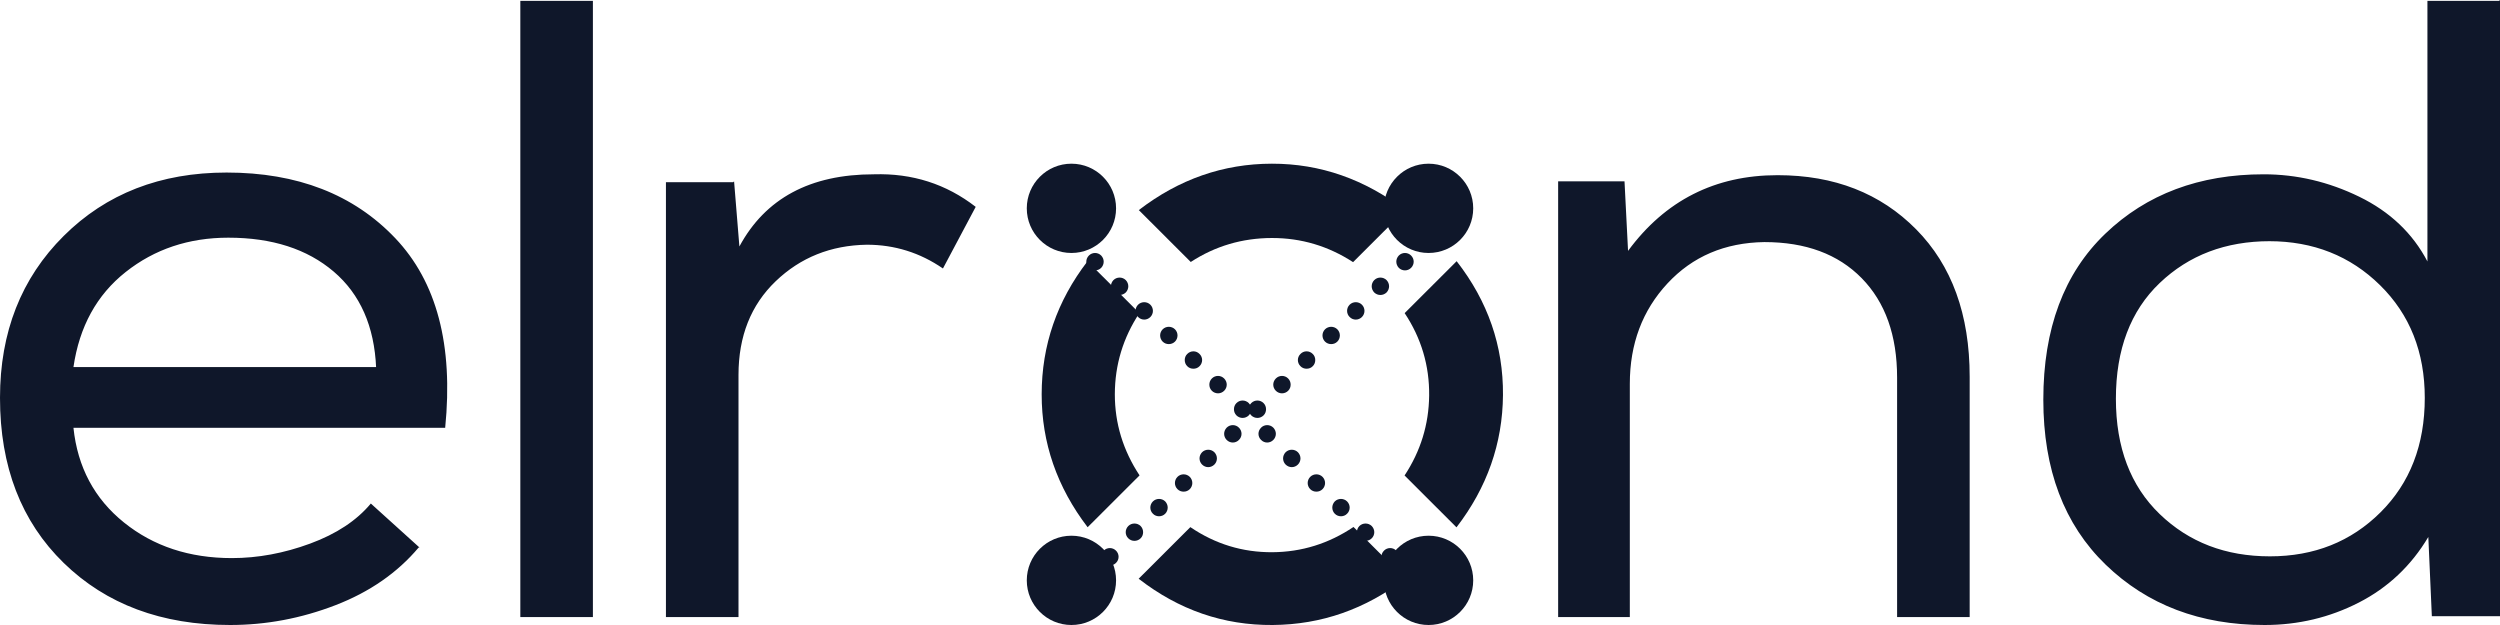 <?xml version="1.0" encoding="UTF-8"?>
<svg width="168px" height="42px" viewBox="0 0 168 42" version="1.1" xmlns="http://www.w3.org/2000/svg" xmlns:xlink="http://www.w3.org/1999/xlink">
    <title>logo-elrond</title>
    <g id="logo-elrond" stroke="none" stroke-width="1" fill="none" fill-rule="evenodd">
        <g id="elrond_logo_01" fill="#0F172A" fill-rule="nonzero">
            <path d="M25.277,24.727 C25.158,21.927 24.206,19.768 22.422,18.249 C20.638,16.731 18.279,15.972 15.344,15.972 C12.688,15.972 10.388,16.741 8.446,18.279 C6.503,19.817 5.333,21.947 4.936,24.668 L25.277,24.668 L25.277,24.727 Z M28.132,36.794 C26.704,38.49 24.84,39.782 22.541,40.669 C20.241,41.556 17.882,42 15.463,42 C10.864,42 7.137,40.61 4.282,37.83 C1.427,35.049 0,31.352 0,26.738 C0,22.321 1.427,18.693 4.282,15.854 C7.137,13.014 10.785,11.595 15.226,11.595 C19.983,11.595 23.76,13.063 26.556,16.001 C29.351,18.939 30.471,23.189 29.916,28.749 L4.936,28.749 C5.214,31.391 6.344,33.511 8.327,35.108 C10.309,36.706 12.728,37.504 15.582,37.504 C17.327,37.504 19.081,37.179 20.846,36.528 C22.61,35.878 23.968,34.98 24.92,33.837 L28.191,36.794 L28.132,36.794 Z M34.966,41.467 L34.966,0.059 L39.843,0.059 L39.843,41.467 L34.966,41.467 Z M49.33,12.186 L49.687,16.563 C51.432,13.33 54.445,11.713 58.727,11.713 C61.304,11.634 63.584,12.363 65.567,13.901 L63.366,18.042 C61.82,16.978 60.115,16.445 58.251,16.445 C55.833,16.484 53.791,17.303 52.125,18.9 C50.46,20.497 49.627,22.597 49.627,25.2 L49.627,41.467 L44.751,41.467 L44.751,12.245 L49.271,12.245 L49.33,12.186 Z M104.707,12.186 L109.167,12.186 L109.405,16.859 C111.903,13.468 115.253,11.772 119.456,11.772 C123.262,11.772 126.365,12.984 128.764,15.41 C131.163,17.835 132.362,21.138 132.362,25.318 L132.362,41.467 L127.485,41.467 L127.485,25.377 C127.485,22.538 126.692,20.31 125.106,18.693 C123.52,17.076 121.339,16.268 118.564,16.268 C115.908,16.307 113.737,17.234 112.052,19.048 C110.367,20.862 109.524,23.11 109.524,25.791 L109.524,41.467 L104.707,41.467 L104.707,12.245 L104.707,12.186 Z M168,0 L168,41.409 L163.42,41.409 L163.183,36.084 C162.033,38.017 160.476,39.486 158.514,40.492 C156.551,41.497 154.44,42 152.18,42 C147.858,42 144.299,40.649 141.504,37.948 C138.709,35.246 137.311,31.549 137.311,26.856 C137.311,22.085 138.699,18.368 141.475,15.706 C144.25,13.044 147.799,11.713 152.12,11.713 C154.341,11.713 156.482,12.216 158.544,13.221 C160.605,14.227 162.132,15.676 163.123,17.569 L163.123,0.059 L167.941,0.059 L168,0 Z M152.537,16.208 C149.563,16.208 147.095,17.145 145.132,19.018 C143.169,20.892 142.188,23.485 142.188,26.797 C142.188,30.07 143.169,32.654 145.132,34.546 C147.095,36.439 149.563,37.386 152.537,37.386 C155.511,37.386 157.988,36.4 159.971,34.428 C161.954,32.456 162.945,29.893 162.945,26.738 C162.945,23.662 161.944,21.138 159.941,19.166 C157.939,17.195 155.451,16.208 152.477,16.208 L152.537,16.208 Z" id="Combined-Shape"></path>
            <path d="M94.001,18 C93.89,17.884 93.832,17.732 93.832,17.585 C93.832,17.434 93.89,17.288 94.001,17.171 C94.229,16.943 94.597,16.943 94.825,17.171 C94.941,17.288 95,17.434 95,17.585 C95,17.732 94.941,17.884 94.825,18 C94.714,18.112 94.562,18.17 94.416,18.17 C94.264,18.17 94.112,18.112 94.001,18 M92.347,19.654 C92.236,19.537 92.178,19.385 92.178,19.239 C92.178,19.087 92.236,18.941 92.347,18.824 C92.575,18.596 92.949,18.596 93.177,18.824 C93.288,18.941 93.346,19.087 93.346,19.239 C93.346,19.385 93.288,19.537 93.177,19.654 C93.06,19.765 92.914,19.823 92.762,19.823 C92.61,19.823 92.464,19.765 92.347,19.654 M90.694,21.302 C90.582,21.19 90.524,21.039 90.524,20.892 C90.524,20.741 90.582,20.589 90.694,20.478 C90.921,20.25 91.296,20.25 91.523,20.478 C91.634,20.589 91.693,20.741 91.693,20.892 C91.693,21.039 91.634,21.19 91.523,21.302 C91.406,21.418 91.26,21.477 91.108,21.477 C90.956,21.477 90.811,21.418 90.694,21.302 M89.04,22.955 C88.929,22.844 88.871,22.692 88.871,22.54 C88.871,22.394 88.929,22.242 89.04,22.131 C89.268,21.904 89.642,21.904 89.87,22.131 C89.981,22.242 90.039,22.394 90.039,22.54 C90.039,22.692 89.981,22.844 89.87,22.955 C89.753,23.072 89.607,23.124 89.455,23.124 C89.309,23.124 89.157,23.072 89.04,22.955 M87.392,24.609 C87.276,24.497 87.217,24.345 87.217,24.194 C87.217,24.048 87.276,23.895 87.392,23.785 C87.615,23.551 87.988,23.551 88.216,23.785 C88.333,23.895 88.385,24.048 88.385,24.194 C88.385,24.345 88.333,24.497 88.216,24.609 C88.105,24.726 87.953,24.778 87.801,24.778 C87.655,24.778 87.503,24.726 87.392,24.609 M85.563,25.847 C85.563,25.701 85.622,25.549 85.738,25.433 C85.967,25.204 86.335,25.204 86.562,25.433 C86.679,25.549 86.732,25.701 86.732,25.847 C86.732,25.999 86.679,26.145 86.562,26.262 C86.452,26.373 86.3,26.432 86.147,26.432 C86.001,26.432 85.85,26.373 85.738,26.262 C85.622,26.145 85.563,25.999 85.563,25.847 Z M84.085,27.916 C83.968,27.799 83.916,27.653 83.916,27.501 C83.916,27.348 83.968,27.202 84.085,27.086 C84.313,26.858 84.681,26.858 84.909,27.086 C85.026,27.202 85.078,27.348 85.078,27.501 C85.078,27.653 85.026,27.799 84.909,27.916 C84.798,28.026 84.646,28.085 84.5,28.085 C84.348,28.085 84.196,28.026 84.085,27.916 M82.432,29.563 C82.321,29.452 82.262,29.3 82.262,29.154 C82.262,29.002 82.321,28.856 82.432,28.739 C82.659,28.511 83.033,28.511 83.255,28.739 C83.372,28.856 83.431,29.002 83.431,29.154 C83.431,29.3 83.372,29.452 83.255,29.563 C83.144,29.68 82.993,29.738 82.847,29.738 C82.694,29.738 82.548,29.68 82.432,29.563 M80.778,31.216 C80.667,31.106 80.608,30.953 80.608,30.807 C80.608,30.655 80.667,30.51 80.778,30.392 C81.006,30.165 81.379,30.165 81.608,30.392 C81.719,30.51 81.777,30.655 81.777,30.807 C81.777,30.953 81.719,31.106 81.608,31.216 C81.491,31.333 81.339,31.392 81.193,31.392 C81.041,31.392 80.895,31.333 80.778,31.216 M79.125,32.87 C79.013,32.759 78.955,32.607 78.955,32.461 C78.955,32.309 79.013,32.157 79.125,32.046 C79.352,31.818 79.726,31.818 79.954,32.046 C80.065,32.157 80.124,32.309 80.124,32.461 C80.124,32.607 80.065,32.759 79.954,32.87 C79.837,32.987 79.691,33.039 79.539,33.039 C79.388,33.039 79.241,32.987 79.125,32.87 M77.477,34.523 C77.36,34.412 77.302,34.26 77.302,34.109 C77.302,33.962 77.36,33.811 77.477,33.694 C77.704,33.472 78.073,33.472 78.301,33.694 C78.412,33.811 78.47,33.962 78.47,34.109 C78.47,34.26 78.412,34.412 78.301,34.523 C78.184,34.64 78.037,34.693 77.886,34.693 C77.74,34.693 77.588,34.64 77.477,34.523 M75.823,36.177 C75.706,36.066 75.648,35.914 75.648,35.762 C75.648,35.616 75.706,35.464 75.823,35.347 C76.051,35.125 76.419,35.125 76.647,35.347 C76.764,35.464 76.817,35.616 76.817,35.762 C76.817,35.914 76.764,36.066 76.647,36.177 C76.536,36.288 76.384,36.346 76.232,36.346 C76.086,36.346 75.934,36.288 75.823,36.177 M74.169,37.83 C74.052,37.714 74,37.567 74,37.416 C74,37.264 74.052,37.118 74.169,37.001 C74.398,36.773 74.766,36.773 74.993,37.001 C75.11,37.118 75.169,37.264 75.169,37.416 C75.169,37.567 75.11,37.714 74.993,37.83 C74.883,37.941 74.73,38 74.584,38 C74.432,38 74.281,37.941 74.169,37.83" id="Fill-13"></path>
            <path d="M93.001,18 C92.89,17.884 92.832,17.732 92.832,17.585 C92.832,17.434 92.89,17.288 93.001,17.171 C93.229,16.943 93.597,16.943 93.825,17.171 C93.941,17.288 94,17.434 94,17.585 C94,17.732 93.941,17.884 93.825,18 C93.714,18.112 93.562,18.17 93.416,18.17 C93.264,18.17 93.112,18.112 93.001,18 M91.347,19.654 C91.236,19.537 91.178,19.385 91.178,19.239 C91.178,19.087 91.236,18.941 91.347,18.824 C91.575,18.596 91.949,18.596 92.177,18.824 C92.288,18.941 92.346,19.087 92.346,19.239 C92.346,19.385 92.288,19.537 92.177,19.654 C92.06,19.765 91.914,19.823 91.762,19.823 C91.61,19.823 91.464,19.765 91.347,19.654 M89.694,21.302 C89.582,21.19 89.524,21.039 89.524,20.892 C89.524,20.741 89.582,20.589 89.694,20.478 C89.921,20.25 90.296,20.25 90.523,20.478 C90.634,20.589 90.693,20.741 90.693,20.892 C90.693,21.039 90.634,21.19 90.523,21.302 C90.406,21.418 90.26,21.477 90.108,21.477 C89.956,21.477 89.811,21.418 89.694,21.302 M88.04,22.955 C87.929,22.844 87.871,22.692 87.871,22.54 C87.871,22.394 87.929,22.242 88.04,22.131 C88.268,21.904 88.642,21.904 88.87,22.131 C88.981,22.242 89.039,22.394 89.039,22.54 C89.039,22.692 88.981,22.844 88.87,22.955 C88.753,23.072 88.607,23.124 88.455,23.124 C88.309,23.124 88.157,23.072 88.04,22.955 M86.392,24.609 C86.276,24.497 86.217,24.345 86.217,24.194 C86.217,24.048 86.276,23.895 86.392,23.785 C86.615,23.551 86.988,23.551 87.216,23.785 C87.333,23.895 87.385,24.048 87.385,24.194 C87.385,24.345 87.333,24.497 87.216,24.609 C87.105,24.726 86.953,24.778 86.801,24.778 C86.655,24.778 86.503,24.726 86.392,24.609 M84.563,25.847 C84.563,25.701 84.622,25.549 84.738,25.433 C84.967,25.204 85.335,25.204 85.562,25.433 C85.679,25.549 85.732,25.701 85.732,25.847 C85.732,25.999 85.679,26.145 85.562,26.262 C85.452,26.373 85.3,26.432 85.147,26.432 C85.001,26.432 84.85,26.373 84.738,26.262 C84.622,26.145 84.563,25.999 84.563,25.847 Z M83.085,27.916 C82.968,27.799 82.916,27.653 82.916,27.501 C82.916,27.348 82.968,27.202 83.085,27.086 C83.313,26.858 83.681,26.858 83.909,27.086 C84.026,27.202 84.078,27.348 84.078,27.501 C84.078,27.653 84.026,27.799 83.909,27.916 C83.798,28.026 83.646,28.085 83.5,28.085 C83.348,28.085 83.196,28.026 83.085,27.916 M81.432,29.563 C81.321,29.452 81.262,29.3 81.262,29.154 C81.262,29.002 81.321,28.856 81.432,28.739 C81.659,28.511 82.033,28.511 82.255,28.739 C82.372,28.856 82.431,29.002 82.431,29.154 C82.431,29.3 82.372,29.452 82.255,29.563 C82.144,29.68 81.993,29.738 81.847,29.738 C81.694,29.738 81.548,29.68 81.432,29.563 M79.778,31.216 C79.667,31.106 79.608,30.953 79.608,30.807 C79.608,30.655 79.667,30.51 79.778,30.392 C80.006,30.165 80.379,30.165 80.608,30.392 C80.719,30.51 80.777,30.655 80.777,30.807 C80.777,30.953 80.719,31.106 80.608,31.216 C80.491,31.333 80.339,31.392 80.193,31.392 C80.041,31.392 79.895,31.333 79.778,31.216 M78.125,32.87 C78.013,32.759 77.955,32.607 77.955,32.461 C77.955,32.309 78.013,32.157 78.125,32.046 C78.352,31.818 78.726,31.818 78.954,32.046 C79.065,32.157 79.124,32.309 79.124,32.461 C79.124,32.607 79.065,32.759 78.954,32.87 C78.837,32.987 78.691,33.039 78.539,33.039 C78.388,33.039 78.241,32.987 78.125,32.87 M76.477,34.523 C76.36,34.412 76.302,34.26 76.302,34.109 C76.302,33.962 76.36,33.811 76.477,33.694 C76.704,33.472 77.073,33.472 77.301,33.694 C77.412,33.811 77.47,33.962 77.47,34.109 C77.47,34.26 77.412,34.412 77.301,34.523 C77.184,34.64 77.037,34.693 76.886,34.693 C76.74,34.693 76.588,34.64 76.477,34.523 M74.823,36.177 C74.706,36.066 74.648,35.914 74.648,35.762 C74.648,35.616 74.706,35.464 74.823,35.347 C75.051,35.125 75.419,35.125 75.647,35.347 C75.764,35.464 75.817,35.616 75.817,35.762 C75.817,35.914 75.764,36.066 75.647,36.177 C75.536,36.288 75.384,36.346 75.232,36.346 C75.086,36.346 74.934,36.288 74.823,36.177 M73.169,37.83 C73.052,37.714 73,37.567 73,37.416 C73,37.264 73.052,37.118 73.169,37.001 C73.398,36.773 73.766,36.773 73.993,37.001 C74.11,37.118 74.169,37.264 74.169,37.416 C74.169,37.567 74.11,37.714 73.993,37.83 C73.883,37.941 73.73,38 73.584,38 C73.432,38 73.281,37.941 73.169,37.83" id="Fill-13" transform="translate(83.5, 27.5) scale(-1, 1) translate(-83.5, -27.5) "></path>
            <path d="M80.019,17.605 L76.528,14.118 C79.226,12.043 82.208,11.003 85.473,11 C88.721,10.997 91.705,12.039 94.424,14.124 L90.927,17.616 C89.257,16.532 87.438,15.99 85.47,15.994 C83.476,15.998 81.66,16.537 80.019,17.605 Z M76.578,31.946 L73.089,35.43 C71.028,32.732 69.997,29.754 70,26.494 C70.003,23.204 71.03,20.226 73.079,17.56 L76.566,21.042 C75.473,22.696 74.921,24.511 74.917,26.492 C74.914,28.447 75.469,30.264 76.578,31.946 Z M90.955,35.412 L94.433,38.885 C91.767,40.935 88.799,41.974 85.527,42 C82.222,42.026 79.219,40.988 76.518,38.891 L79.991,35.423 C81.664,36.559 83.502,37.122 85.506,37.109 C87.479,37.095 89.295,36.528 90.955,35.412 Z M94.393,21.041 L97.887,17.552 C99.987,20.249 101.026,23.247 101,26.548 C100.974,29.802 99.932,32.765 97.876,35.437 L94.387,31.952 C95.463,30.318 96.016,28.532 96.039,26.591 C96.063,24.579 95.513,22.729 94.393,21.041 Z" id="Combined-Shape"></path>
            <path d="M96,36 C97.657,36 99,37.343 99,39 C99,40.657 97.657,42 96,42 C94.343,42 93,40.657 93,39 C93,37.343 94.343,36 96,36" id="Fill-15"></path>
            <path d="M72,36 C73.657,36 75,37.343 75,39 C75,40.657 73.657,42 72,42 C70.343,42 69,40.657 69,39 C69,37.343 70.343,36 72,36" id="Fill-16"></path>
            <path d="M96,11 C97.657,11 99,12.343 99,14 C99,15.657 97.657,17 96,17 C94.343,17 93,15.657 93,14 C93,12.343 94.343,11 96,11" id="Fill-17"></path>
            <path d="M72,11 C73.657,11 75,12.343 75,14 C75,15.657 73.657,17 72,17 C70.343,17 69,15.657 69,14 C69,12.343 70.343,11 72,11" id="Fill-18"></path>
        </g>
    </g>
</svg>